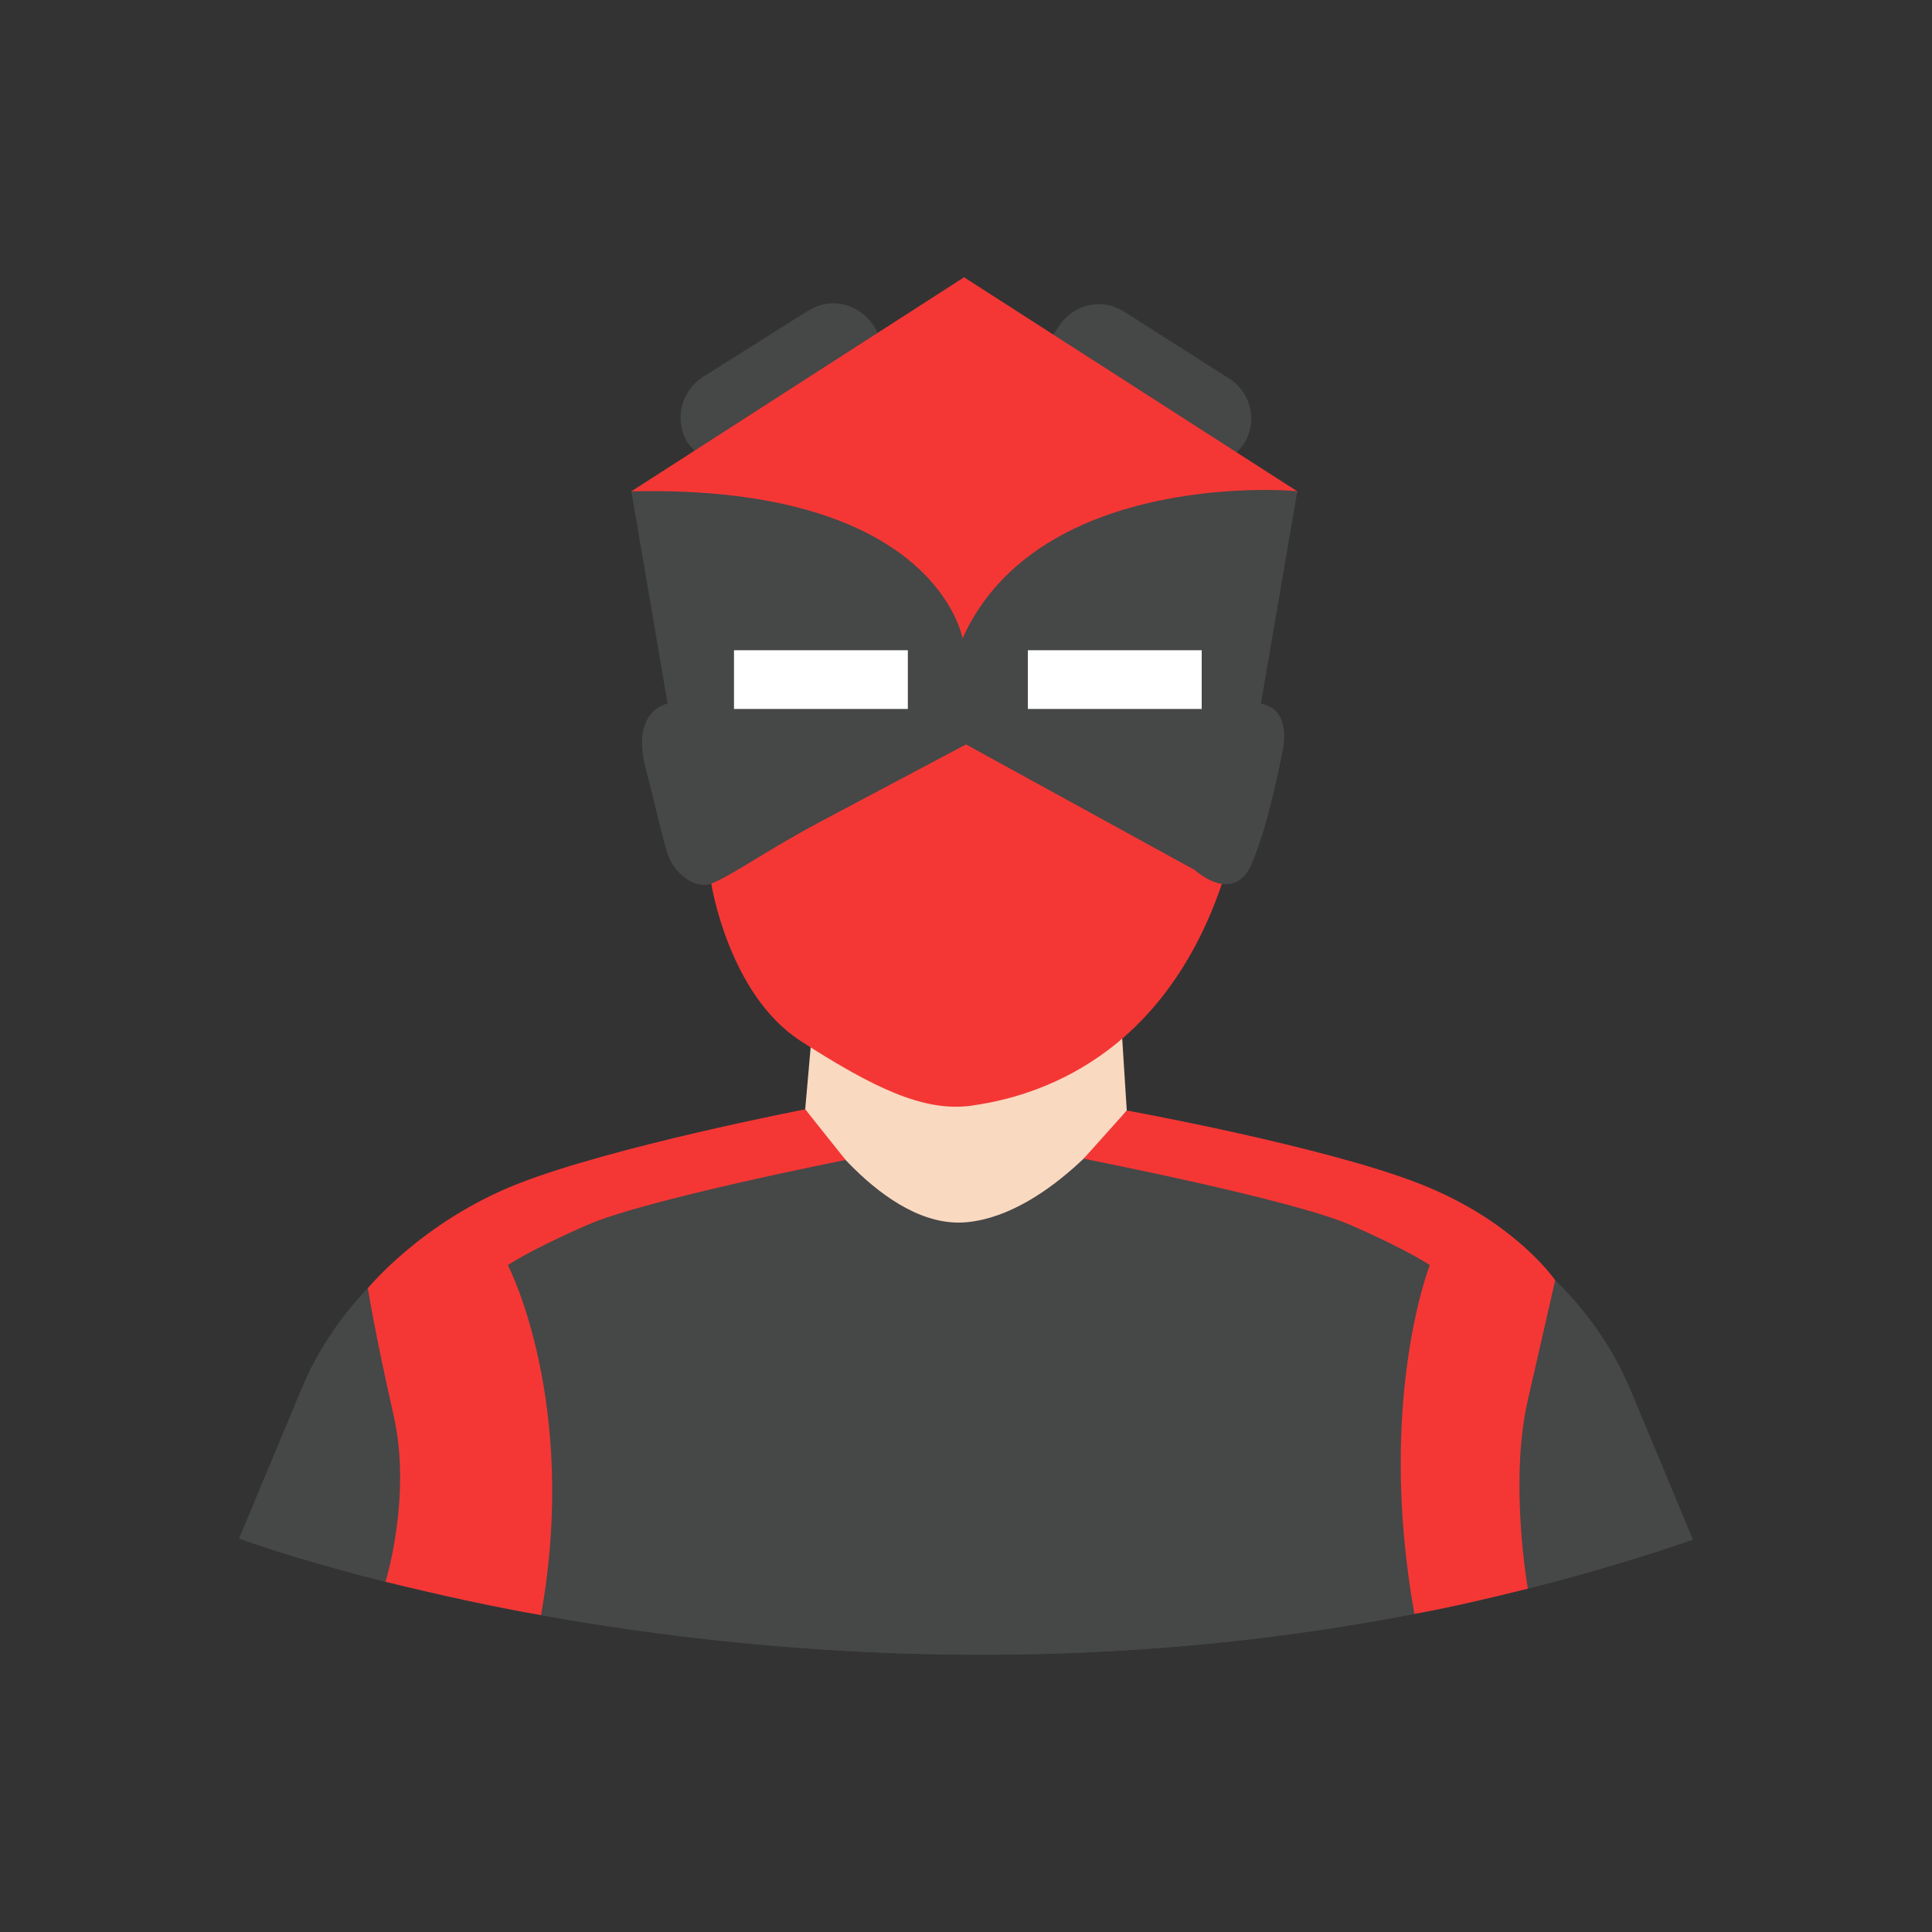 <?xml version="1.0" ?><svg style="enable-background:new 0 0 48 48;" version="1.1" viewBox="0 0 48 48" xml:space="preserve" xmlns="http://www.w3.org/2000/svg" xmlns:xlink="http://www.w3.org/1999/xlink"><rect x="0" y="0" width="48" height="48" fill="#333333" stroke="none"/><g id="Icons"><g><path d="M20.006,27.561l-5.808,1.54c-3.148,0.835-5.631,2.833-6.699,5.393l-1.557,3.73    c0,0,17.308,6.476,36.116,0.03l-1.557-3.73c-1.068-2.559-3.551-4.558-6.699-5.392l-5.808-1.54" style="fill:#464747;"/><path d="M20.727,25.831l-0.506,1.666l-4.983,2.479c-2.03,0.538-4.823,0.686-6.099,2.03    c-0.703,0.74-1.26,1.578-1.639,2.487l-1.557,3.73c0,0,1.323,0.495,3.635,1.075    c0.631,0.158,1.542-0.662,2.313-0.499c0.552,0.117,0.933,1.217,1.552,1.328    c5.363,0.966,13.115,1.624,21.633-0.019c0.526-0.102,0.927-0.563,1.459-0.682    c0.43-0.097,0.991,0.151,1.425,0.042c1.354-0.341,2.723-0.744,4.1-1.216l-1.557-3.73    c-0.418-1.002-1.054-1.918-1.861-2.712c-1.254-1.234-4.077-1.327-5.993-1.835l-4.654-2.385l-0.117-1.444" style="fill:#464747;"/><path d="M20.17,25.687l-0.165,1.873c0,0,1.915,3.013,4.023,2.805s3.966-2.775,3.966-2.775    l-0.129-2.041L20.17,25.687z" style="fill:#F9D9C0;"/><path d="M21.009,28.819c0,0-4.968,0.981-6.419,1.615c-1.452,0.634-1.972,0.998-1.972,0.998    s1.768,3.396,0.824,8.695c-1.181-0.205-2.483-0.491-3.865-0.829c0,0,0.661-2.11,0.201-4.138    c-0.461-2.029-0.639-3.154-0.639-3.154s1.352-1.66,3.72-2.592c2.369-0.932,7.147-1.853,7.147-1.853L21.009,28.819    z" style="fill:#F43735;"/><path d="M26.922,28.788c0,0,5.177,1.011,6.629,1.646c1.452,0.634,1.972,0.998,1.972,0.998    s-1.328,3.365-0.383,8.665c0.823-0.147,1.782-0.368,2.819-0.628c0,0-0.466-2.63-0.006-4.659    c0.461-2.029,0.685-3.002,0.685-3.002s-0.987-1.462-3.356-2.394c-2.369-0.932-7.287-1.824-7.287-1.824    L26.922,28.788z" style="fill:#F43735;"/><path d="M26.051,8.502c0.022-0.078,0.215-0.322,0.26-0.4    c0.222-0.345,0.601-0.545,0.99-0.545c0.223,0,0.434,0.067,0.634,0.189l2.603,1.658    c0.556,0.356,0.712,1.079,0.367,1.624c-0.056,0.078-0.312,0.365-0.379,0.421" style="fill:#464747;"/><path d="M17.387,11.328c-0.067-0.056-0.254-0.256-0.299-0.322    c-0.345-0.556-0.178-1.279,0.367-1.635l2.614-1.647c0.2-0.122,0.423-0.189,0.634-0.189    c0.39,0,0.768,0.2,1.001,0.556c0.044,0.056,0.168,0.311,0.19,0.378" style="fill:#464747;"/><path d="M23.952,6.889l-8.266,5.318l1.636,4.986c0,0-0.813,0.365-0.56,1.629    c0.253,1.264,0.145,2.194,0.402,2.439c0.257,0.244,0.507,0.693,0.507,0.693s0.432,2.758,2.227,3.913    c1.794,1.155,3.063,1.772,4.244,1.602c1.181-0.17,4.631-0.875,6.216-5.509c0,0,0.272-0.237,0.682-1.991    c0.411-1.754,0.066-1.835,0.066-1.835s-0.022-0.441-0.564-0.641l1.689-5.286L23.952,6.889z" style="fill:#F43735;"/><path d="M32.23,12.207c-0.035-0.022-6.417-0.565-8.317,3.655c0,0-0.636-3.827-8.227-3.655    l0.901,5.274c0,0-0.943,0.149-0.532,1.665c0.22,0.81,0.369,1.565,0.535,2.079    c0.138,0.43,0.66,0.894,1.081,0.729c0.518-0.203,1.384-0.834,2.724-1.546C23.387,18.82,24,18.495,24,18.495    l5.683,3.12c0,0,0.971,0.895,1.42-0.164c0.449-1.058,0.771-2.838,0.771-2.838s0.234-0.999-0.547-1.127    L32.23,12.207z" style="fill:#464747;"/><rect height="1.459" style="fill:#FFFFFF;" width="4.319" x="25.537" y="16.155"/><rect height="1.459" style="fill:#FFFFFF;" width="4.319" x="18.236" y="16.155"/></g></g></svg>
